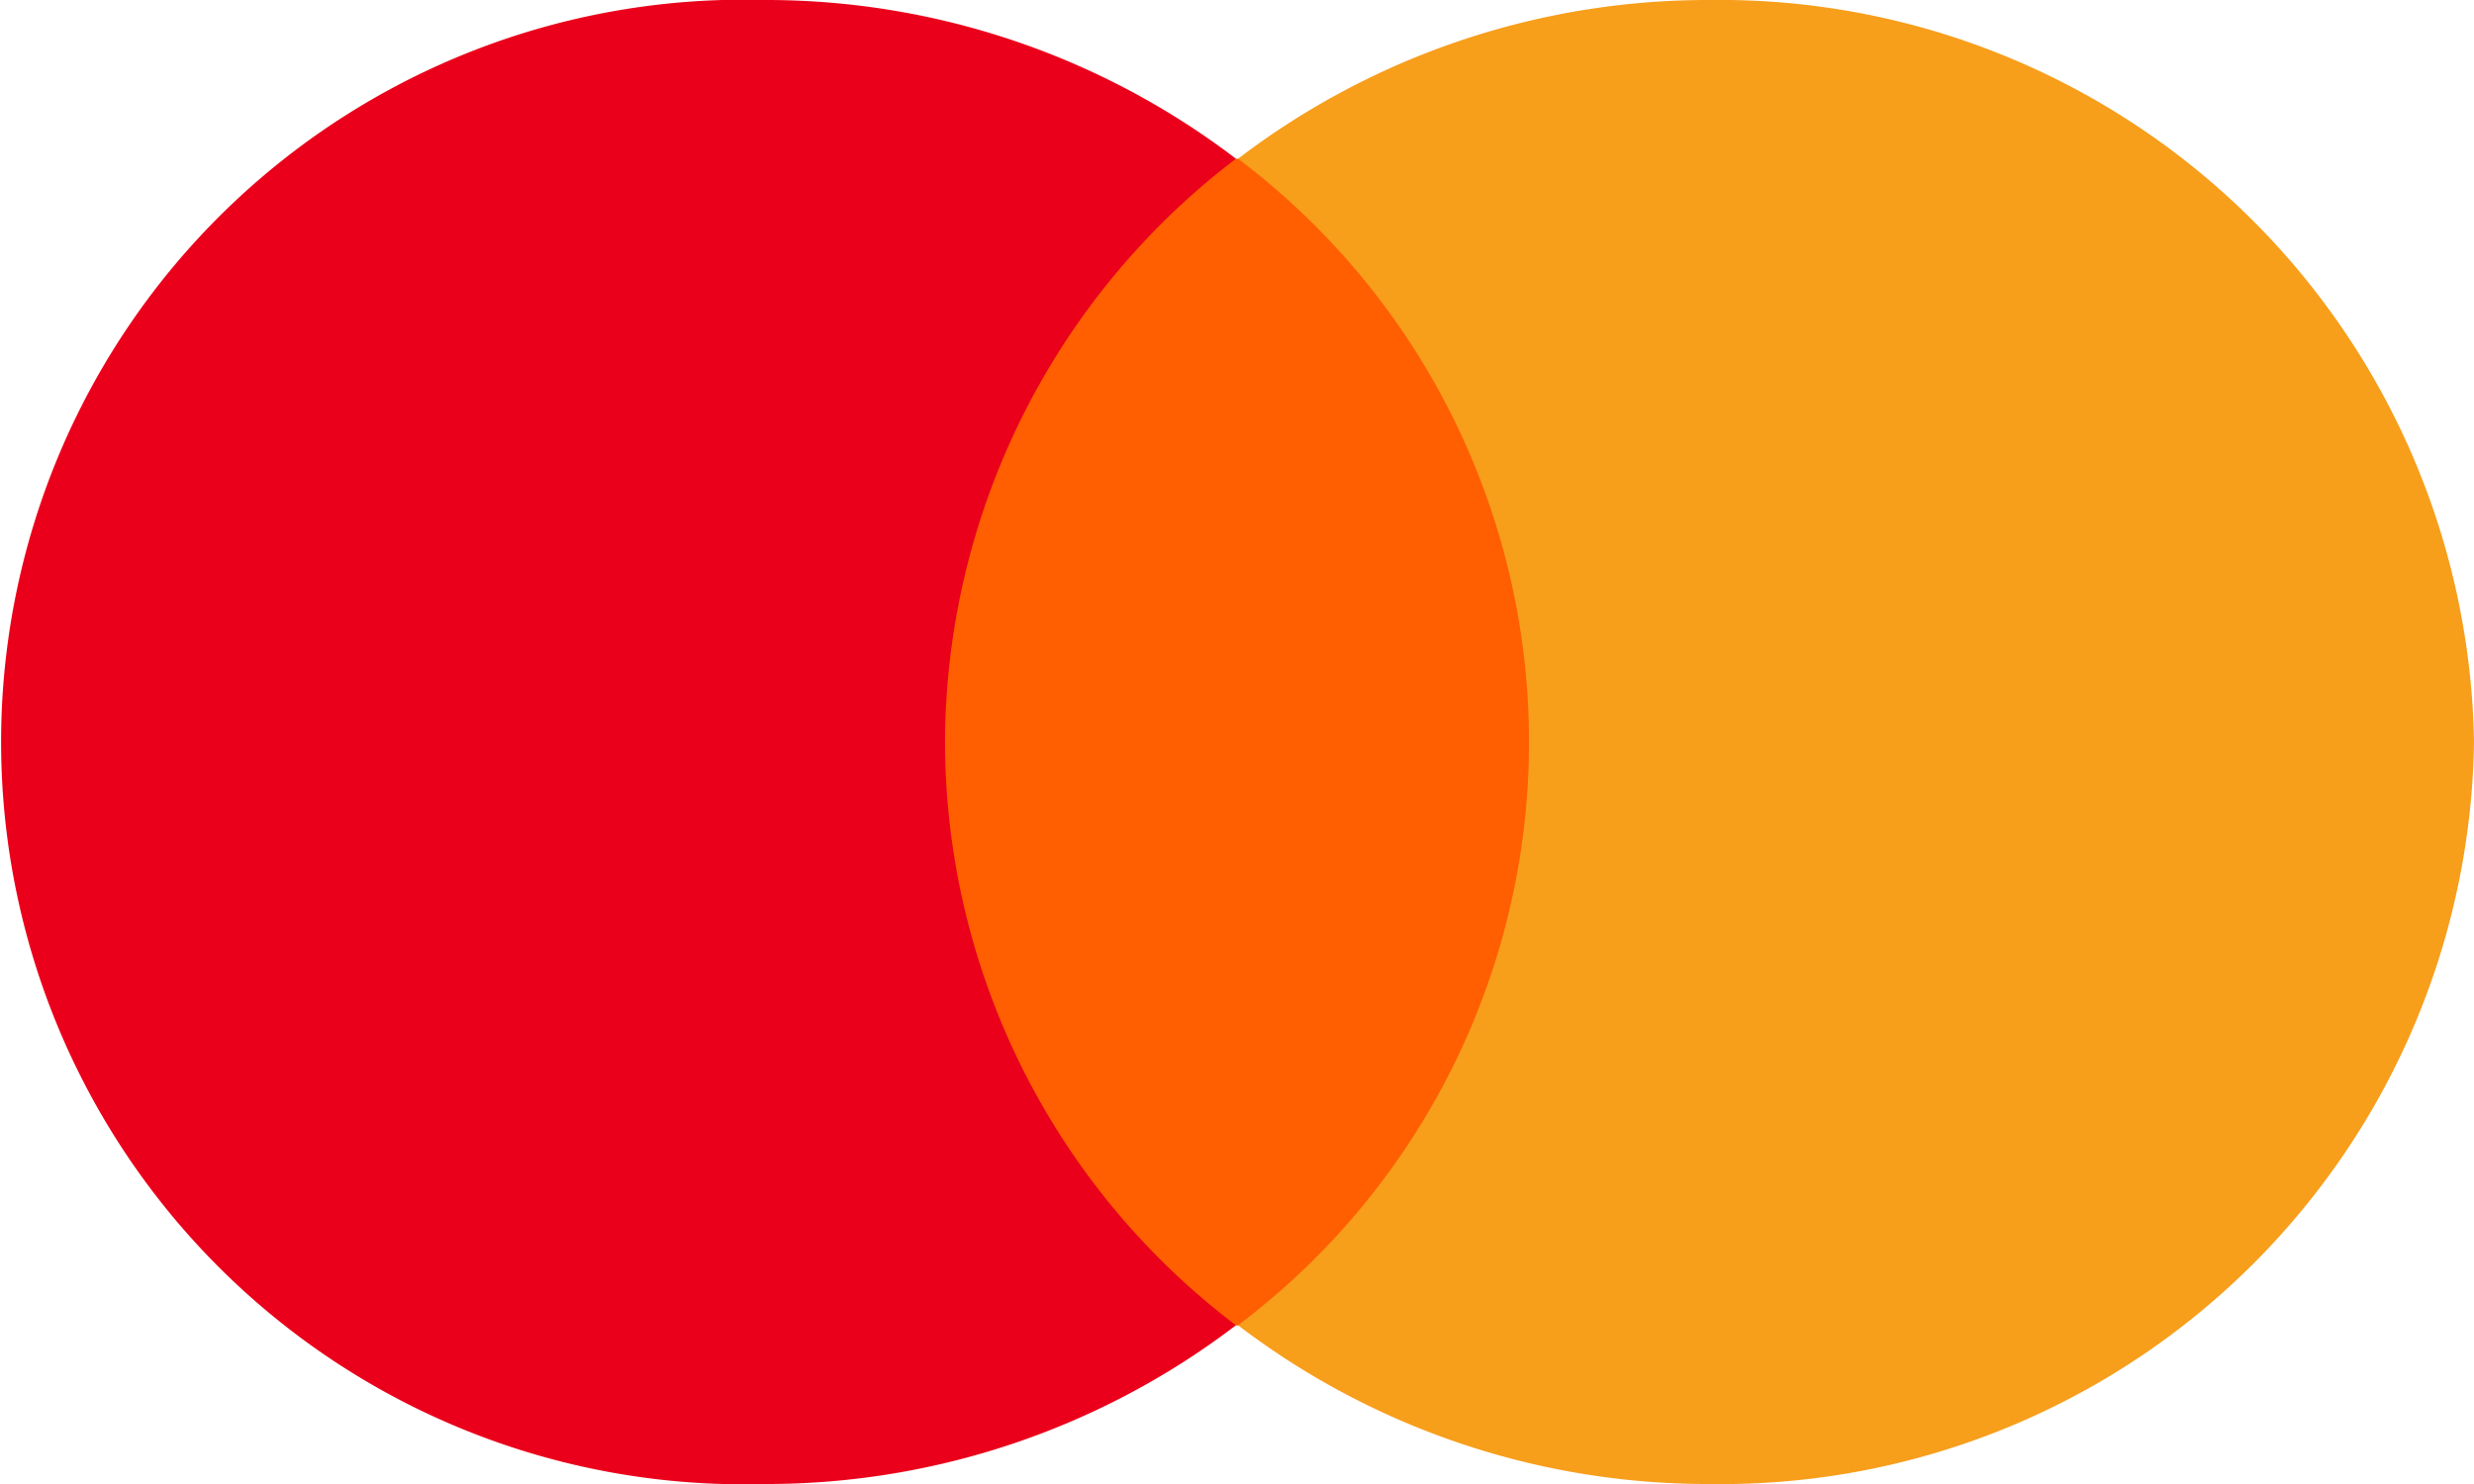 <svg xmlns="http://www.w3.org/2000/svg" width="50.313" height="30.188" viewBox="0 0 50.313 30.188"><defs><style>.a{fill:#ff5f00;}.b{fill:#eb001b;}.c{fill:#f79e1b;}</style></defs><g transform="translate(-63 -359)"><g transform="translate(63 359)"><path class="a" d="M472.2,86.567h-13.6V110.3h13.6Z" transform="translate(-440.238 -83.338)"/><path class="b" d="M463.218,99.094a14.977,14.977,0,0,1,5.917-11.865A15.748,15.748,0,0,0,459.548,84a15.1,15.1,0,1,0,0,30.188,15.748,15.748,0,0,0,9.587-3.229A14.914,14.914,0,0,1,463.218,99.094Z" transform="translate(-444 -84)"/><path class="c" d="M489.152,99.094a15.316,15.316,0,0,1-15.547,15.094,15.749,15.749,0,0,1-9.588-3.229,14.855,14.855,0,0,0,0-23.73A15.749,15.749,0,0,1,473.605,84,15.343,15.343,0,0,1,489.152,99.094Z" transform="translate(-438.839 -84)"/></g></g></svg>